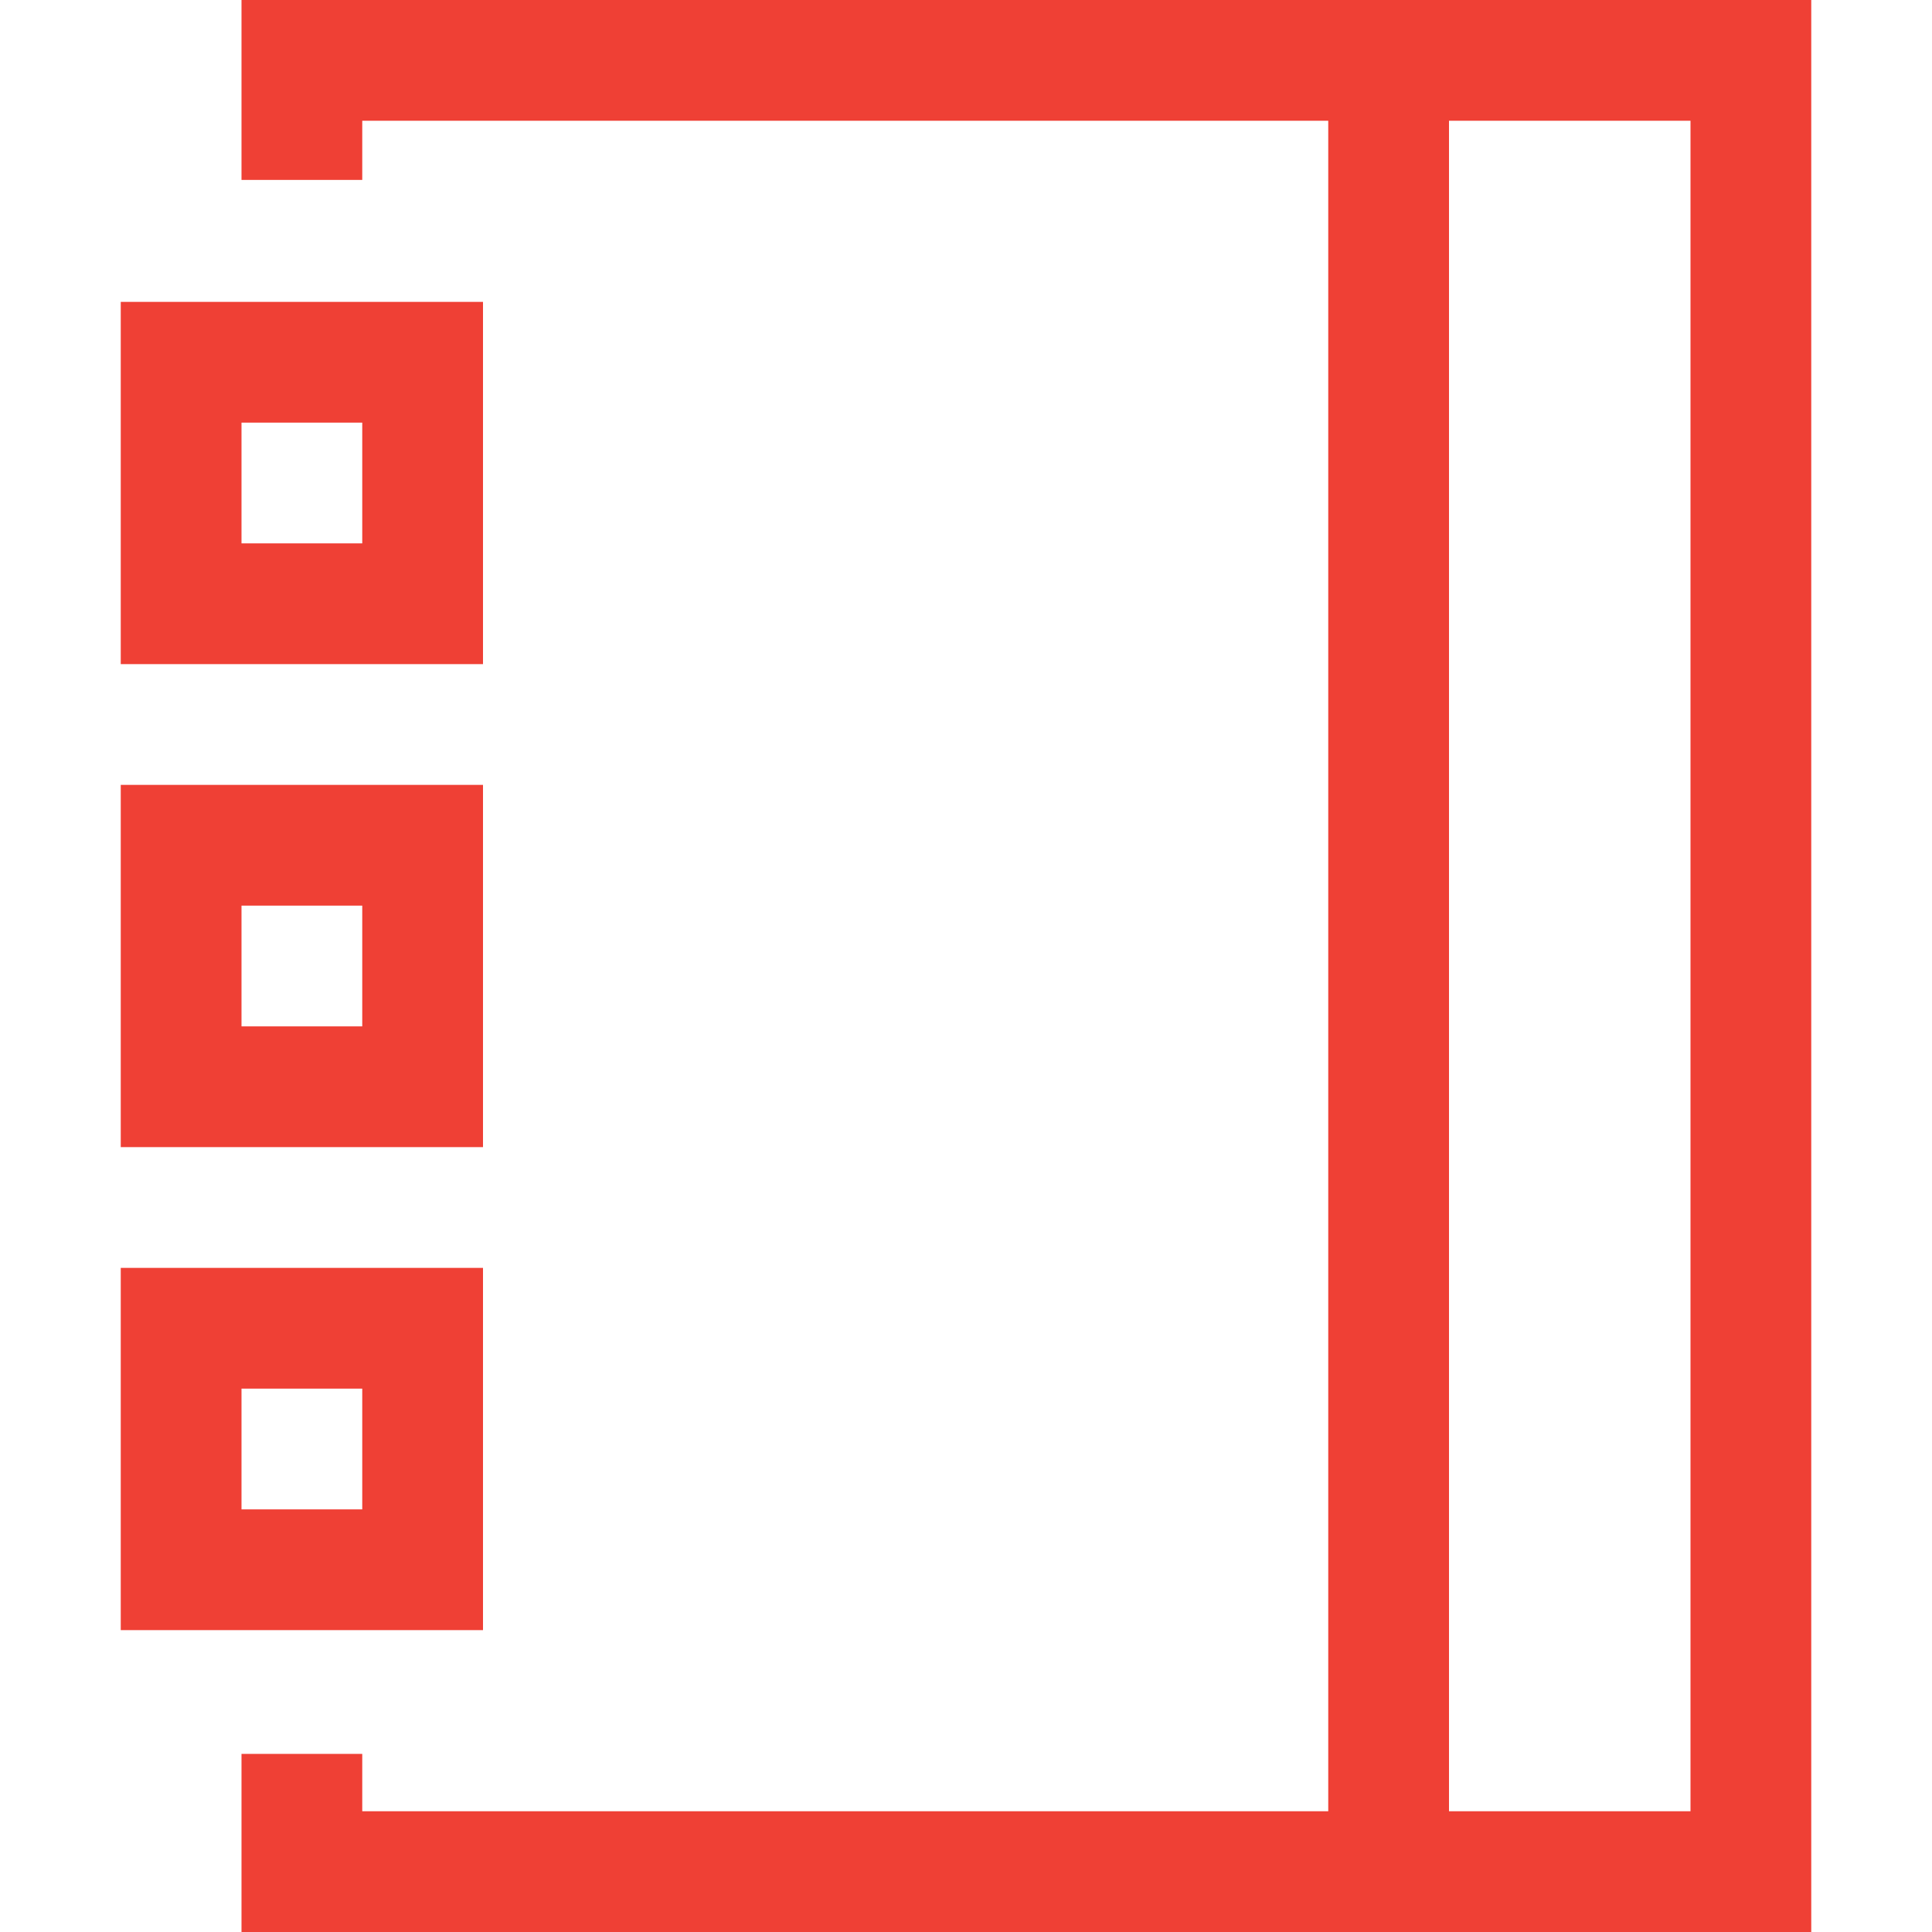 <svg xmlns="http://www.w3.org/2000/svg" width="32" height="32" viewBox="0 0 32 32">
<defs>
    <style>
      .cls-1 {
        fill: #ef4035;
        fill-rule: evenodd;
      }
    </style>
  </defs>
  <path id="Notes" class="cls-1" d="M1721,1202h-6v-6h6v6Zm-4-2h2v-2h-2v2Zm4-6h-6v-6h6v6Zm-4-2h2v-2h-2v2Zm26,15h-26v-2.95h2V1205h22v-28h-22v0.98h-2V1175h26v32Zm-22-21h-6v-6h6v6Zm-4-2h2v-2h-2v2Zm20,21h-2v-28h2v28Z" transform="translate(-1713 -1175)"/>
</svg>
